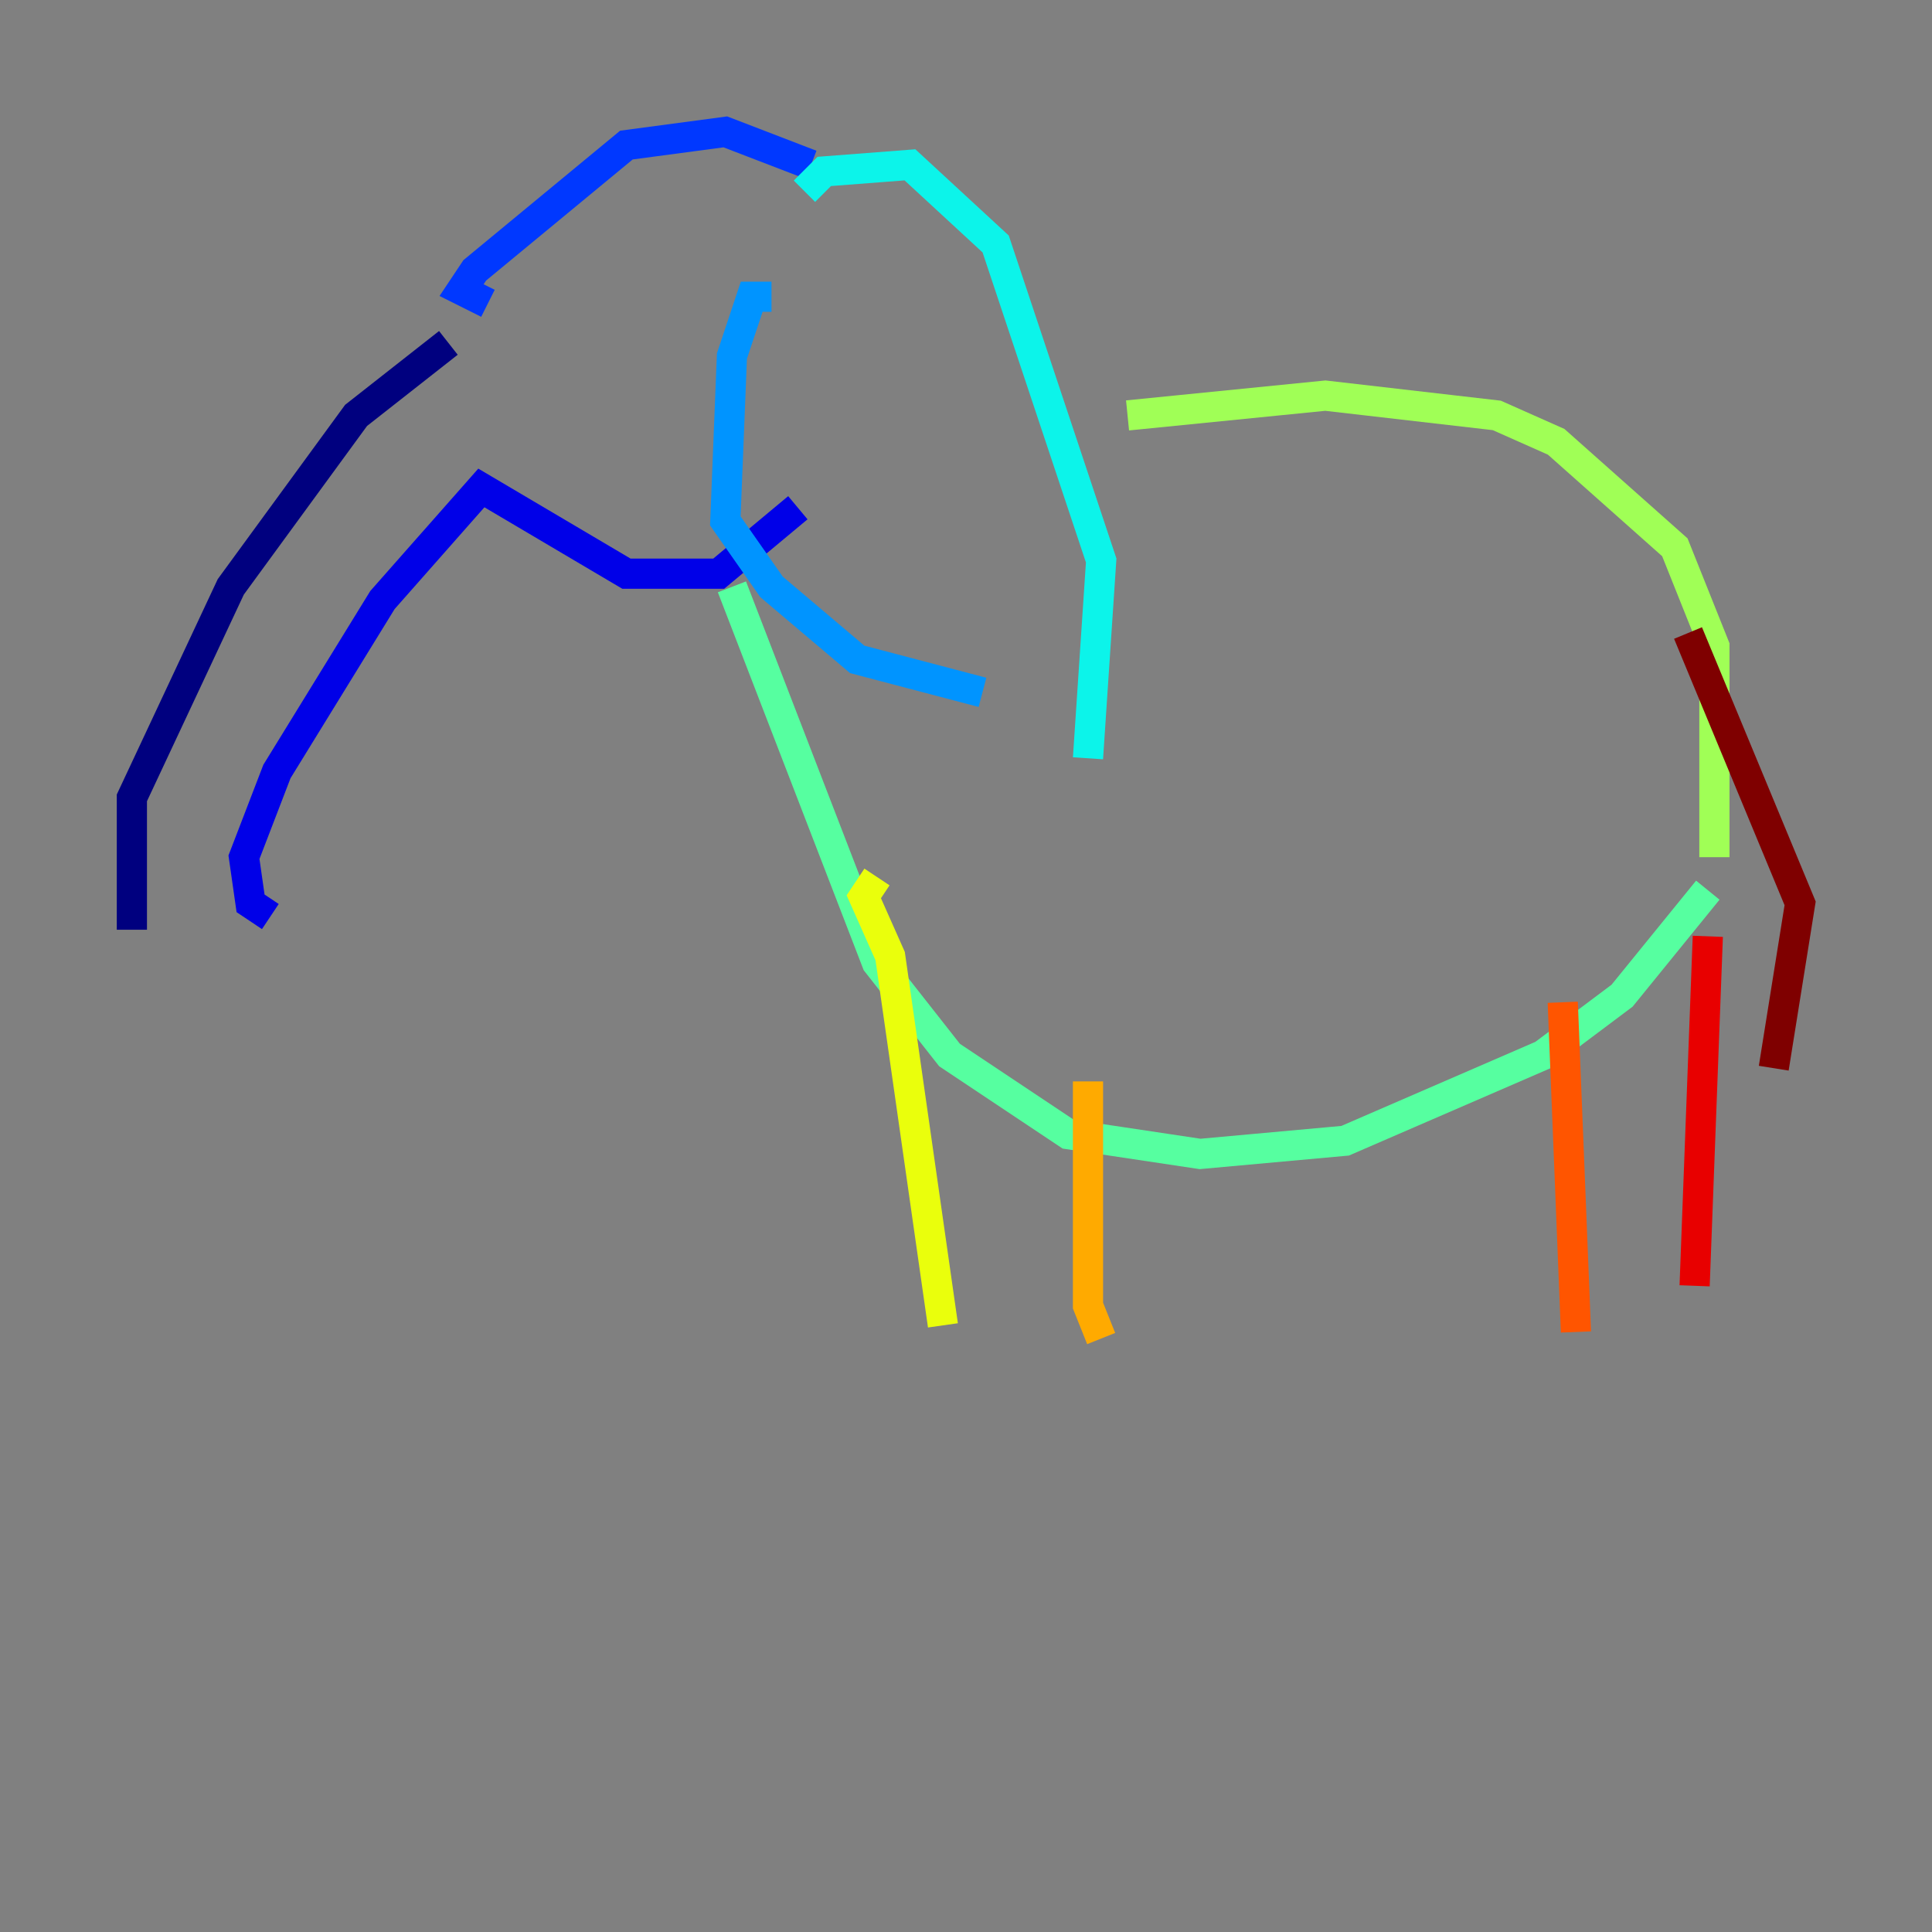 <?xml version="1.0" encoding="utf-8" ?>
<svg baseProfile="tiny" height="128" version="1.2" viewBox="0,0,128,128" width="128" xmlns="http://www.w3.org/2000/svg" xmlns:ev="http://www.w3.org/2001/xml-events" xmlns:xlink="http://www.w3.org/1999/xlink"><rect x="0" y="0" width="128" height="128" fill="#808080" stroke="none"/><defs /><polyline fill="none" points="8.737,61.597 8.737,52.86 15.29,38.88 23.59,27.522 29.706,22.717" stroke="#00007f" stroke-width="2" /><polyline fill="none" points="17.911,60.724 16.601,59.85 16.164,56.792 18.348,51.113 25.338,39.754 31.891,32.328 41.502,38.007 47.618,38.007 52.86,33.638" stroke="#0000e8" stroke-width="2" /><polyline fill="none" points="32.328,20.096 30.58,19.222 31.454,17.911 41.502,9.611 48.055,8.737 53.734,10.921" stroke="#0038ff" stroke-width="2" /><polyline fill="none" points="51.113,19.659 49.802,19.659 48.492,23.59 48.055,34.512 51.113,38.88 56.792,43.686 65.092,45.87" stroke="#0094ff" stroke-width="2" /><polyline fill="none" points="53.297,12.669 54.608,11.358 60.287,10.921 65.966,16.164 72.956,37.133 72.082,50.239" stroke="#0cf4ea" stroke-width="2" /><polyline fill="none" points="48.492,38.88 58.102,63.782 62.908,69.898 70.771,75.14 79.508,76.451 89.12,75.577 102.225,69.898 107.468,65.966 113.147,58.976" stroke="#56ffa0" stroke-width="2" /><polyline fill="none" points="74.703,27.522 87.809,26.212 99.167,27.522 103.099,29.27 110.963,36.259 113.584,42.812 113.584,56.792" stroke="#a0ff56" stroke-width="2" /><polyline fill="none" points="58.102,58.102 57.229,59.413 58.976,63.345 62.471,87.809" stroke="#eaff0c" stroke-width="2" /><polyline fill="none" points="72.082,71.645 72.082,86.498 72.956,88.683" stroke="#ffaa00" stroke-width="2" /><polyline fill="none" points="103.536,66.403 104.41,88.246" stroke="#ff5500" stroke-width="2" /><polyline fill="none" points="113.147,62.034 112.273,85.188" stroke="#e80000" stroke-width="2" /><polyline fill="none" points="111.836,41.939 119.263,59.85 117.515,70.771" stroke="#7f0000" stroke-width="2" /></svg>